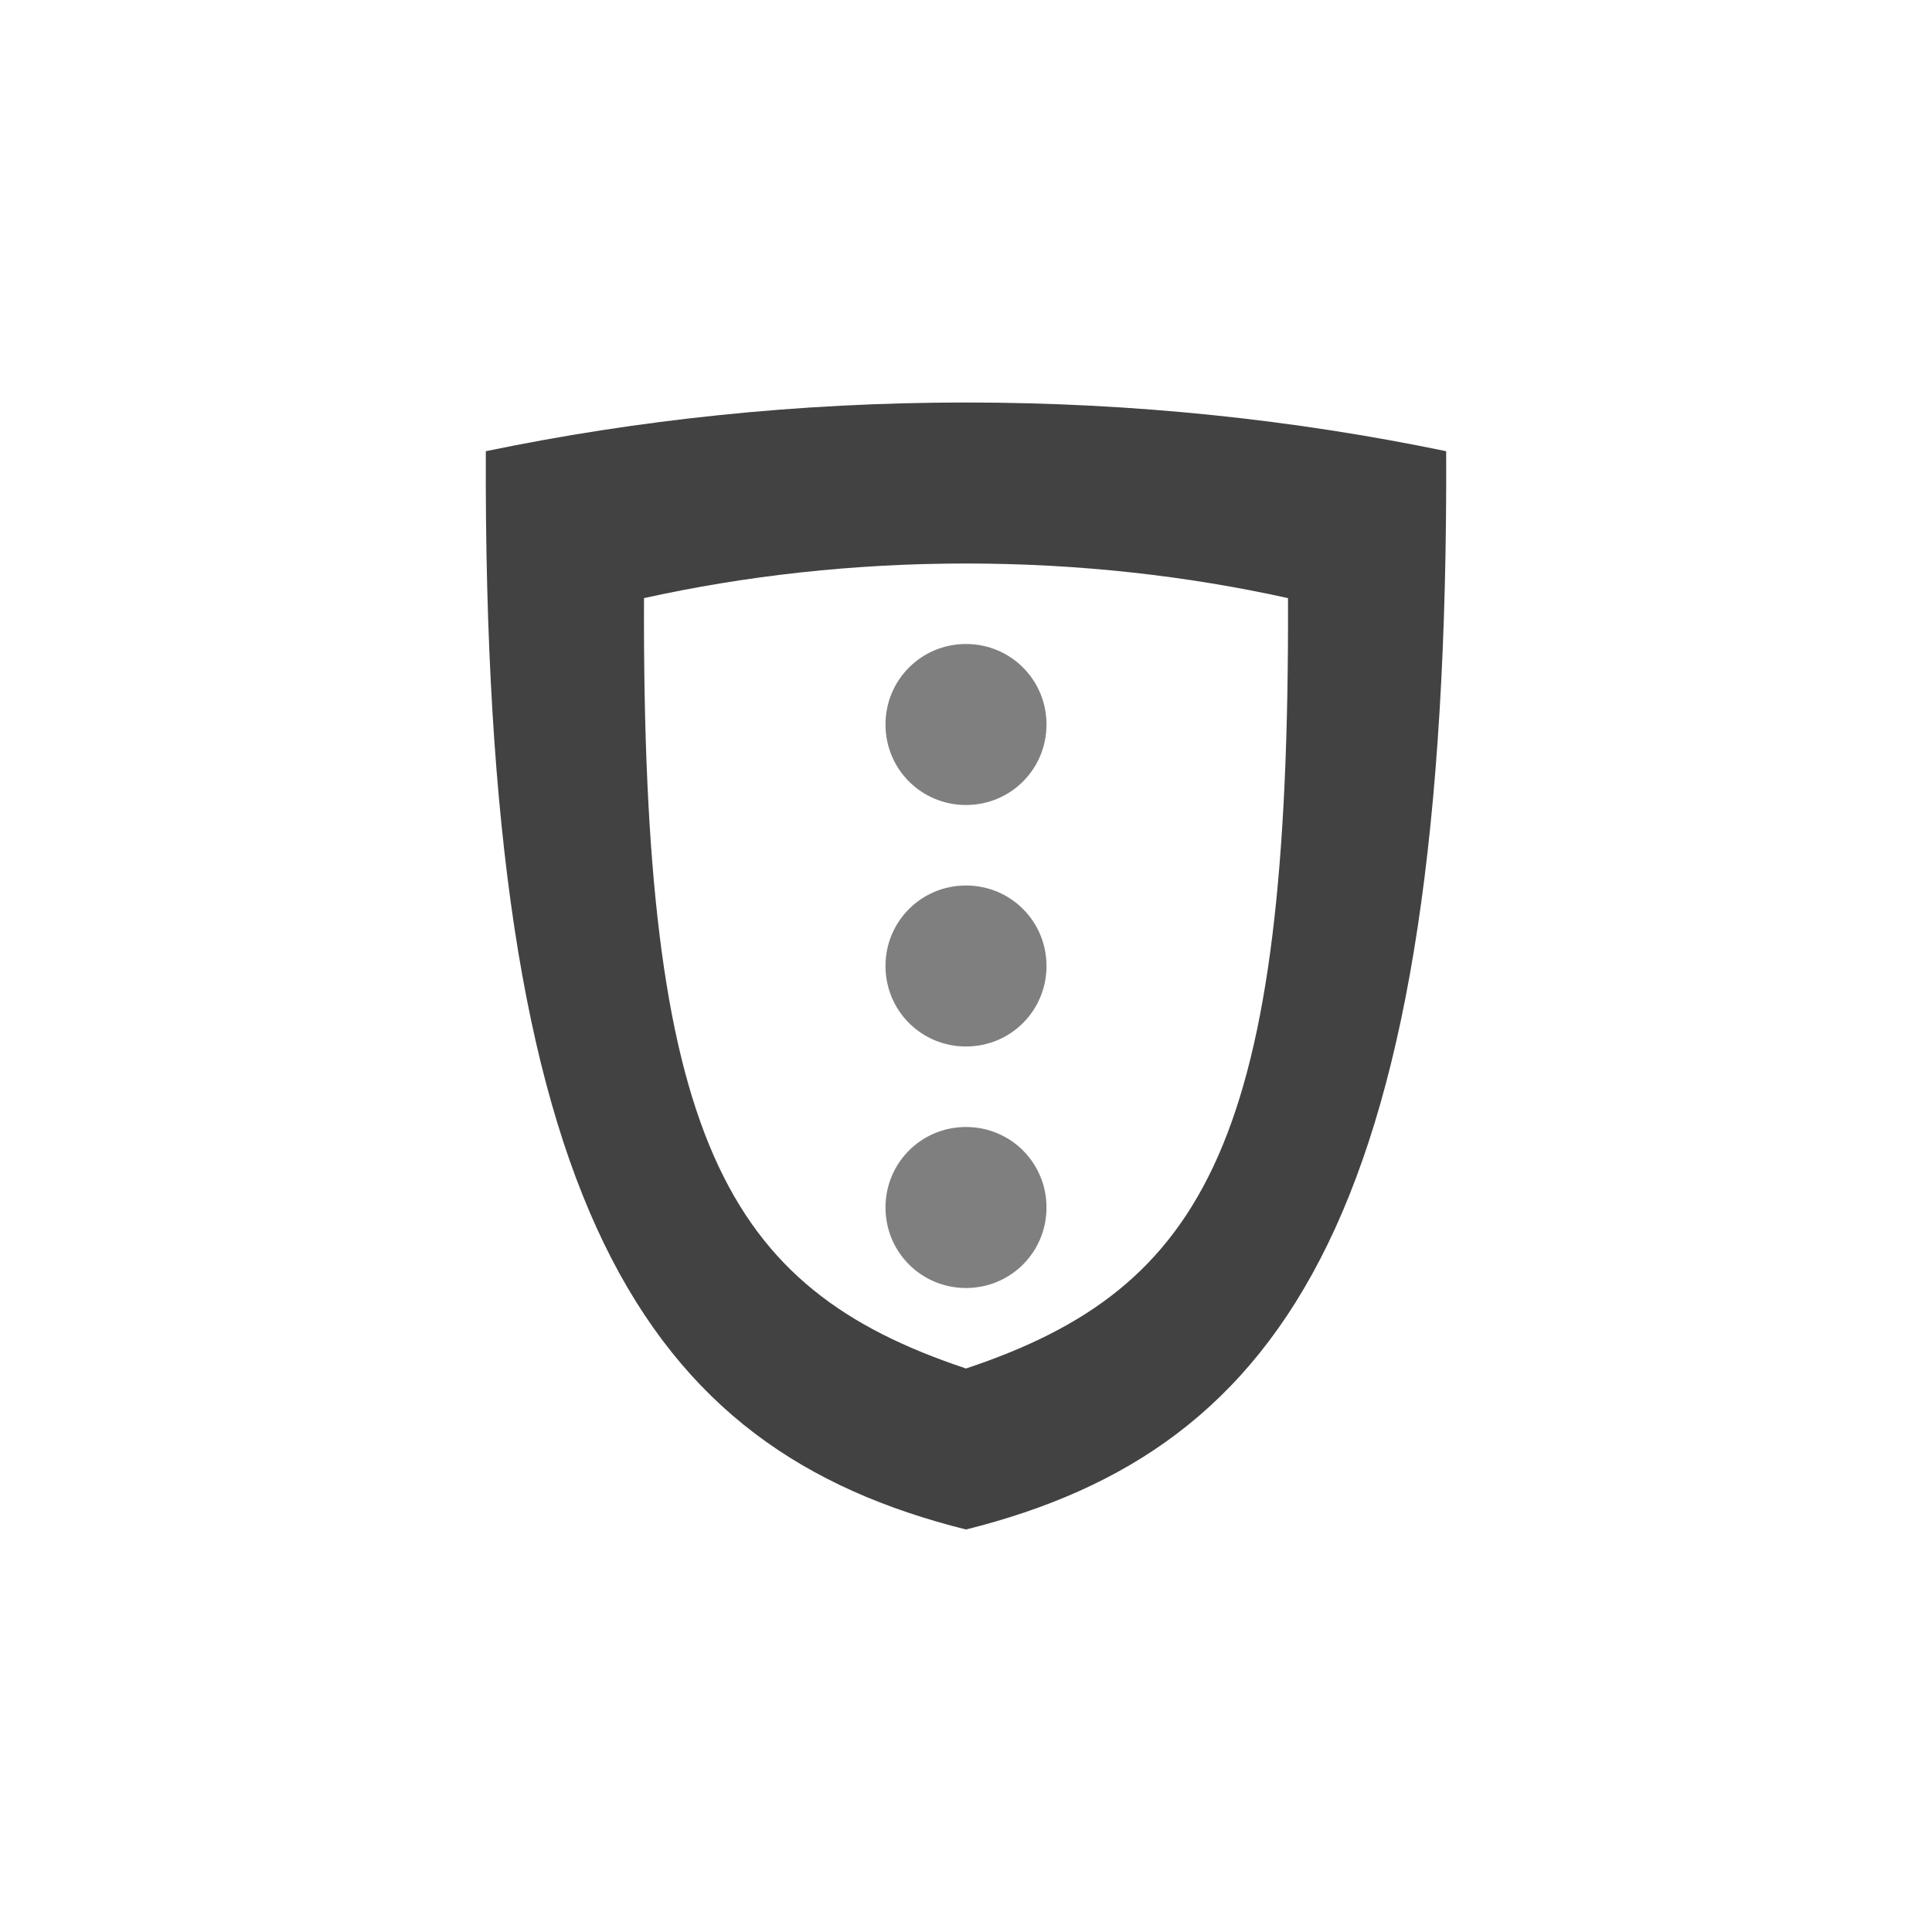
<svg xmlns="http://www.w3.org/2000/svg" xmlns:xlink="http://www.w3.org/1999/xlink" width="24px" height="24px" viewBox="0 0 24 24" version="1.1">
<g id="surface1">
<defs>
  <style id="current-color-scheme" type="text/css">
   .ColorScheme-Text { color:#424242; } .ColorScheme-Highlight { color:#eeeeee; }
  </style>
 </defs>
<path style="fill:currentColor" class="ColorScheme-Text" d="M 12 5 C 9.914 5 7.914 5.215 6.035 5.605 C 6 15 8 18 12 19 C 16 18 18 15 17.965 5.605 C 16.086 5.215 14.086 5 12 5 Z M 12 7 C 13.398 7 14.742 7.152 16 7.43 C 16.023 14.141 15 16 12 17 C 9 16 7.977 14.141 8 7.43 C 9.258 7.152 10.602 7 12 7 Z M 12 7 "/>
<defs>
  <style id="current-color-scheme" type="text/css">
   .ColorScheme-Text { color:#424242; } .ColorScheme-Highlight { color:#eeeeee; }
  </style>
 </defs>
<path style="fill:currentColor;fill-opacity:0.5" d="M 12 8 C 11.445 8 11 8.445 11 9 C 11 9.555 11.445 10 12 10 C 12.555 10 13 9.555 13 9 C 13 8.445 12.555 8 12 8 Z M 12 11 C 11.445 11 11 11.445 11 12 C 11 12.555 11.445 13 12 13 C 12.555 13 13 12.555 13 12 C 13 11.445 12.555 11 12 11 Z M 12 14 C 11.445 14 11 14.445 11 15 C 11 15.555 11.445 16 12 16 C 12.555 16 13 15.555 13 15 C 13 14.445 12.555 14 12 14 Z M 12 14 "/>
</g>
</svg>
